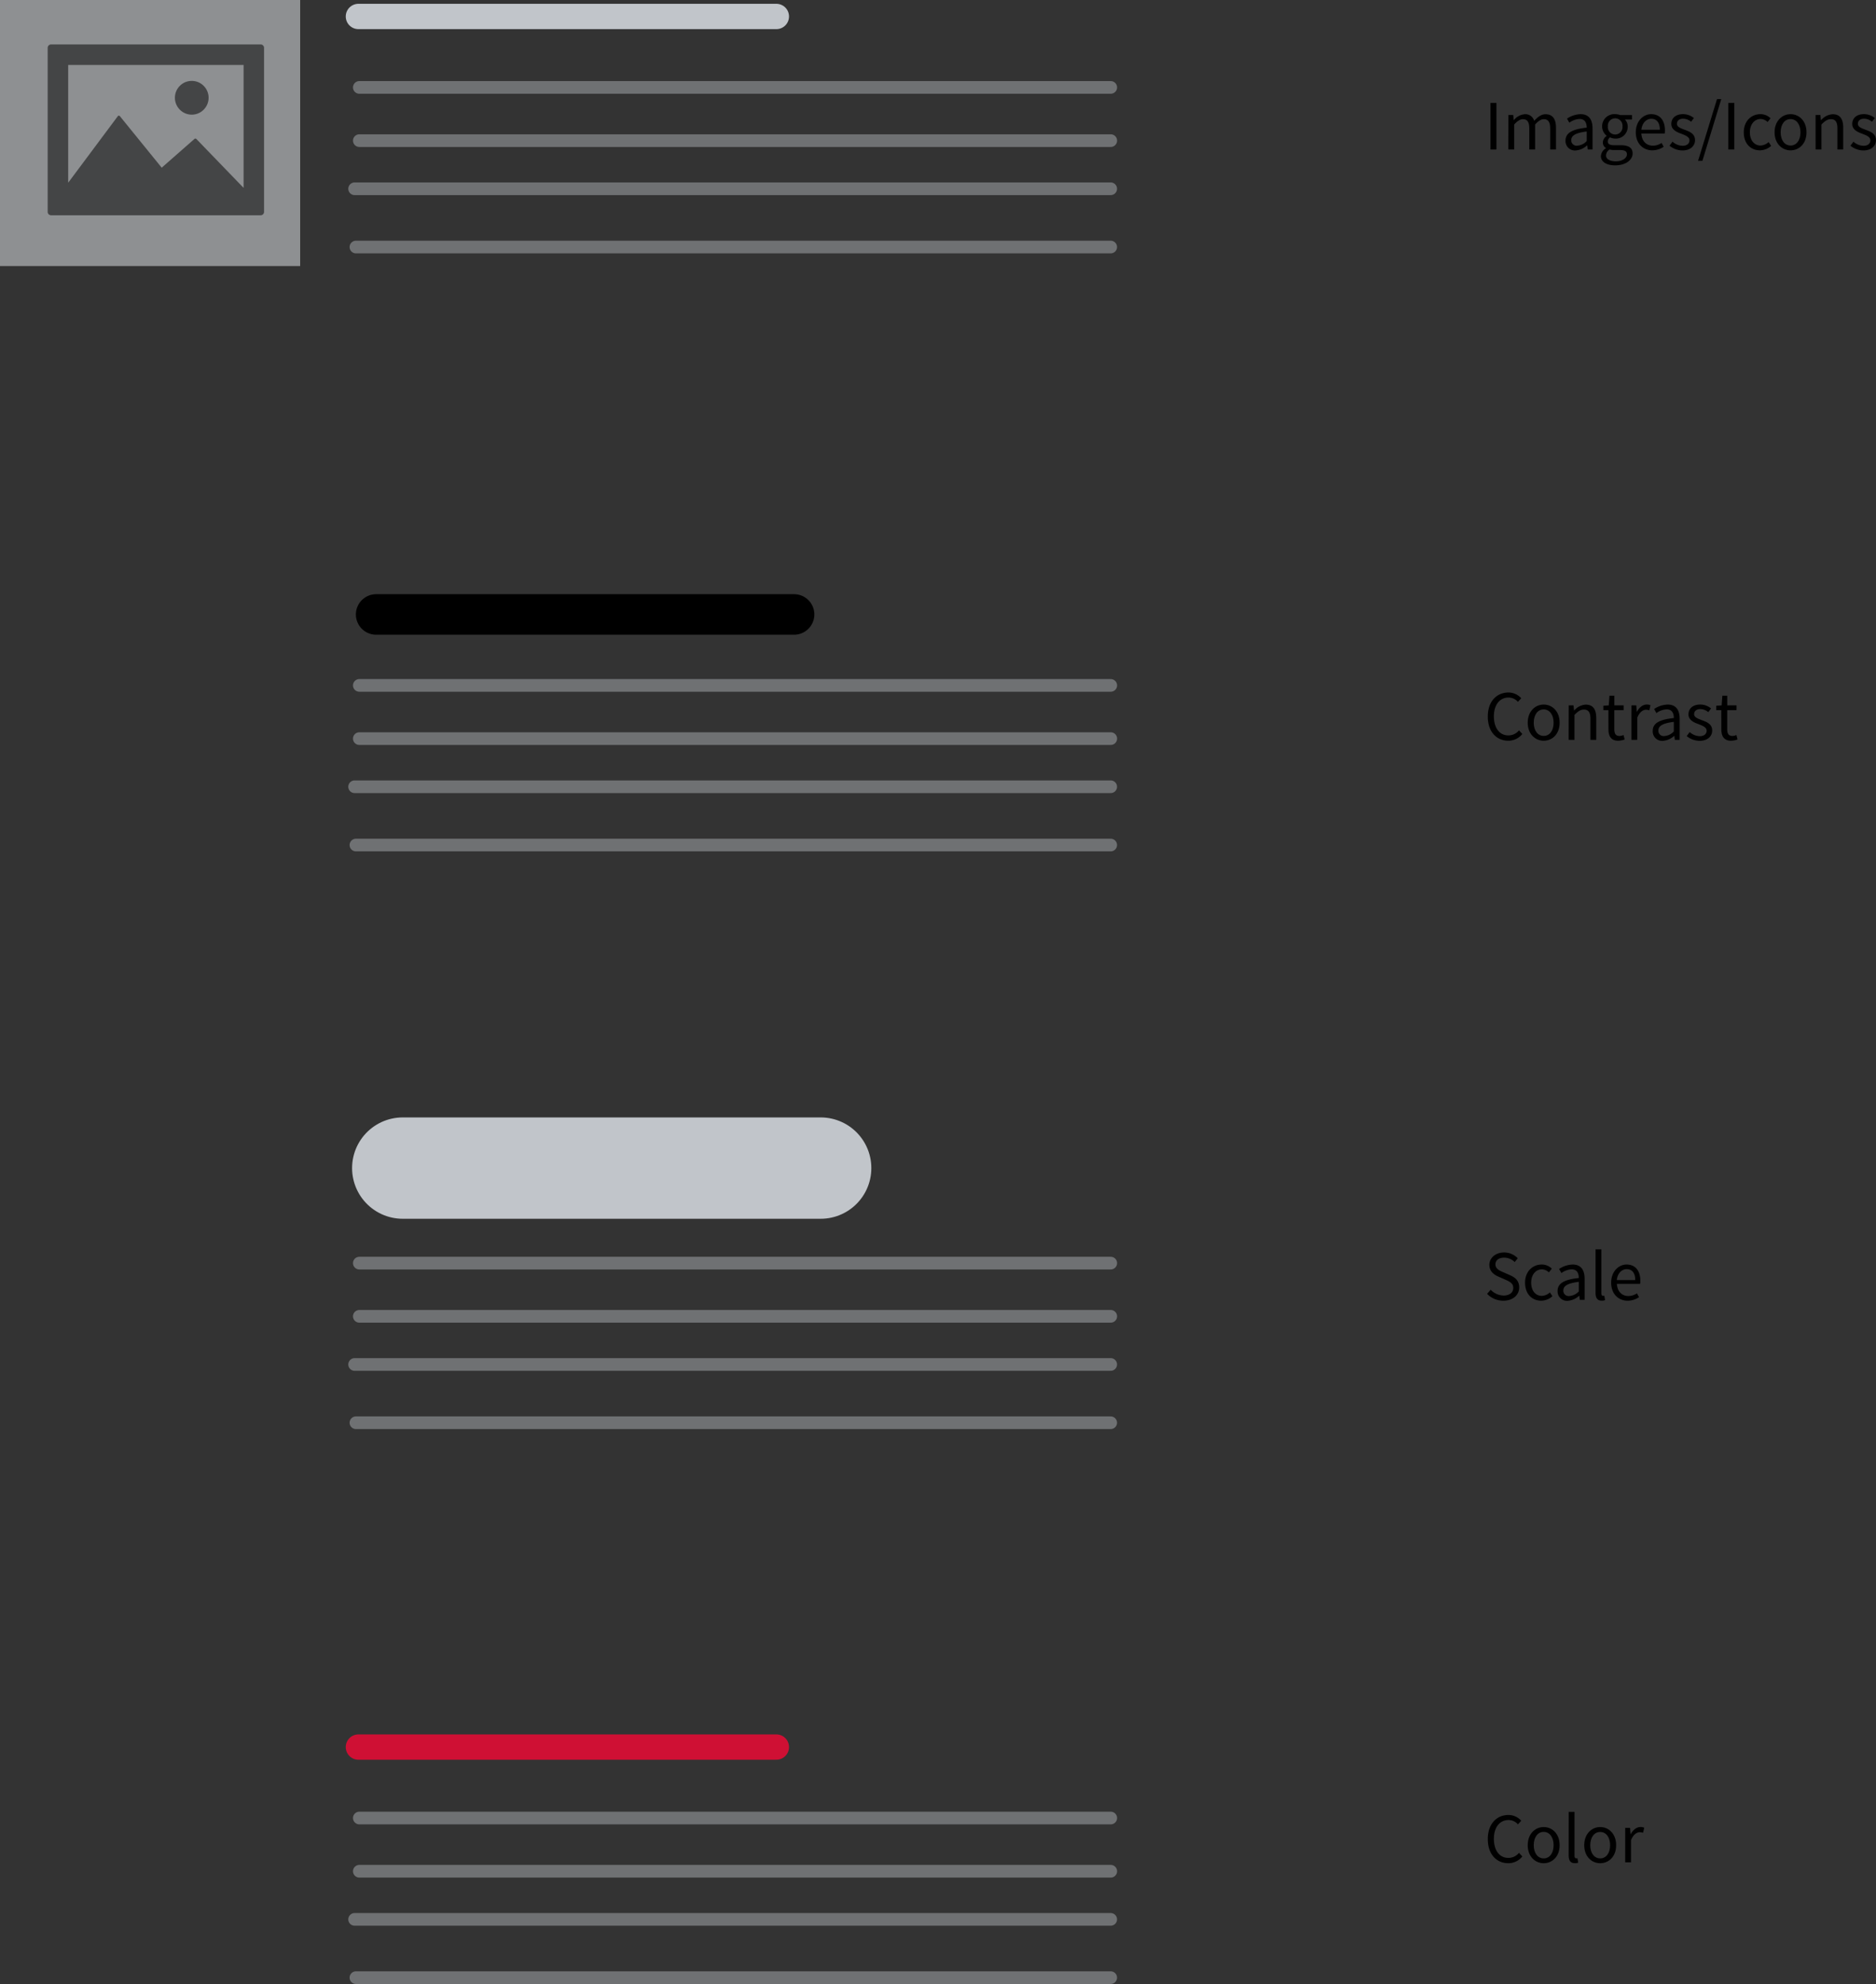 <svg xmlns="http://www.w3.org/2000/svg" viewBox="0 0 740.64 783"><rect x="0" y="0" width="740.64" height="783" fill="#333333" stroke="none"/><defs><style>.cls-1,.cls-2,.cls-7{fill:none;}.cls-1,.cls-7{stroke:#c1c5ca;}.cls-1,.cls-2,.cls-3,.cls-6,.cls-7{stroke-linecap:round;stroke-miterlimit:10;}.cls-1,.cls-3{stroke-width:10px;}.cls-2{stroke:#acb0b5;stroke-width:5px;}.cls-2,.cls-4{opacity:0.5;}.cls-3{fill:#00b5f1;stroke:#cf1034;}.cls-4{fill:#eaeef3;}.cls-5{opacity:0.52;}.cls-6{fill:#c1c5ca;stroke:#000;stroke-width:16px;}.cls-7{stroke-width:40px;}</style></defs><title>hierarch tools</title><g id="Layer_2" data-name="Layer 2"><g id="Layer_1-2" data-name="Layer 1"><line class="cls-1" x1="141.5" y1="6.5" x2="306.5" y2="6.5"/><line class="cls-2" x1="141.86" y1="34.5" x2="438.52" y2="34.5"/><line class="cls-2" x1="141.86" y1="55.5" x2="438.52" y2="55.5"/><line class="cls-2" x1="140" y1="74.5" x2="438.5" y2="74.5"/><line class="cls-2" x1="140.52" y1="97.5" x2="438.5" y2="97.5"/><line class="cls-3" x1="141.5" y1="689.5" x2="306.5" y2="689.5"/><line class="cls-2" x1="141.86" y1="717.5" x2="438.52" y2="717.5"/><line class="cls-2" x1="141.86" y1="738.5" x2="438.52" y2="738.5"/><line class="cls-2" x1="140" y1="757.5" x2="438.5" y2="757.5"/><line class="cls-2" x1="140.52" y1="780.5" x2="438.5" y2="780.5"/><rect class="cls-4" width="118.5" height="105"/><g class="cls-5"><path d="M102.94,17.54a1.26,1.26,0,0,1,.92.4,1.34,1.34,0,0,1,.39,1V83.56a1.34,1.34,0,0,1-.39,1,1.26,1.26,0,0,1-.92.4H20.2a1.35,1.35,0,0,1-1.38-1.38V18.92a1.35,1.35,0,0,1,1.38-1.38ZM96.17,74.15V25.63H26.92V72.11l19.55-26.2a.42.42,0,0,1,.2-.2.58.58,0,0,1,.26-.07.41.41,0,0,1,.23.07l.16.13L63.84,66.18l12.9-11.32a.49.49,0,0,1,.43-.17.63.63,0,0,1,.36.17ZM71,43.28a6.65,6.65,0,1,1,9.41,0,6.6,6.6,0,0,1-9.41,0Z"/></g><line class="cls-6" x1="148.5" y1="242.5" x2="313.5" y2="242.5"/><line class="cls-2" x1="141.86" y1="270.5" x2="438.52" y2="270.5"/><line class="cls-2" x1="141.86" y1="291.5" x2="438.52" y2="291.5"/><line class="cls-2" x1="140" y1="310.5" x2="438.5" y2="310.5"/><line class="cls-2" x1="140.52" y1="333.5" x2="438.5" y2="333.5"/><line class="cls-7" x1="159" y1="461" x2="324" y2="461"/><line class="cls-2" x1="141.86" y1="498.5" x2="438.52" y2="498.5"/><line class="cls-2" x1="141.86" y1="519.5" x2="438.52" y2="519.5"/><line class="cls-2" x1="140" y1="538.5" x2="438.5" y2="538.5"/><line class="cls-2" x1="140.52" y1="561.5" x2="438.5" y2="561.5"/><path d="M588.44,40.63h2.35V59h-2.35Z"/><path d="M595.52,45.39h1.9l.2,2h.08a6,6,0,0,1,4.23-2.3,3.57,3.57,0,0,1,3.75,2.6c1.43-1.54,2.83-2.6,4.48-2.6,2.8,0,4.14,1.85,4.14,5.32V59H612V50.68c0-2.55-.81-3.64-2.52-3.64-1.06,0-2.16.7-3.42,2.1V59h-2.3V50.68c0-2.55-.81-3.64-2.55-3.64-1,0-2.16.7-3.42,2.1V59h-2.3Z"/><path d="M626.43,50.38c0-1.74-.59-3.42-2.8-3.42a7.32,7.32,0,0,0-4.06,1.46l-.92-1.6A10.1,10.1,0,0,1,624,45.06c3.33,0,4.73,2.21,4.73,5.6V59h-1.9l-.2-1.62h-.06a7.39,7.39,0,0,1-4.51,2,3.71,3.71,0,0,1-4-3.86C618.06,52.5,620.64,51,626.43,50.38Zm-3.72,7.11a5.58,5.58,0,0,0,3.72-1.82V51.89c-4.56.56-6.1,1.68-6.1,3.42A2.09,2.09,0,0,0,622.71,57.49Z"/><path d="M634,58.52v-.11a2.51,2.51,0,0,1-1.2-2.21,3.19,3.19,0,0,1,1.48-2.52v-.11a4.8,4.8,0,0,1,3.36-8.51,5.45,5.45,0,0,1,1.93.34h4.73v1.76h-2.8a4,4,0,0,1,1.12,2.8,4.67,4.67,0,0,1-5,4.73,4.76,4.76,0,0,1-2-.48,2.06,2.06,0,0,0-.87,1.62c0,.87.56,1.48,2.41,1.48h2.63c3.16,0,4.76,1,4.76,3.25,0,2.52-2.66,4.7-6.89,4.7-3.33,0-5.63-1.32-5.63-3.67A3.93,3.93,0,0,1,634,58.52Zm4,5.15c2.6,0,4.31-1.34,4.31-2.77,0-1.26-1-1.68-2.74-1.68h-2.35a6.63,6.63,0,0,1-1.76-.22,2.87,2.87,0,0,0-1.4,2.3C634,62.75,635.53,63.68,638,63.68Zm2.55-13.78a2.9,2.9,0,1,0-5.77,0,2.9,2.9,0,1,0,5.77,0Z"/><path d="M651.88,45.06c3.47,0,5.43,2.49,5.43,6.38a8.16,8.16,0,0,1-.08,1.26H648c.17,2.94,1.93,4.79,4.54,4.79A6.14,6.14,0,0,0,656,56.42l.81,1.51a8.1,8.1,0,0,1-4.48,1.4c-3.64,0-6.52-2.66-6.52-7.11S648.78,45.06,651.88,45.06Zm3.42,6.13c0-2.77-1.23-4.31-3.36-4.31-1.9,0-3.64,1.57-3.92,4.31Z"/><path d="M660.31,55.92a6.12,6.12,0,0,0,4,1.62c1.79,0,2.69-1,2.69-2.13,0-1.4-1.62-2-3.11-2.58-1.93-.7-4.06-1.62-4.06-3.92s1.74-3.86,4.68-3.86a6.79,6.79,0,0,1,4.23,1.54l-1.09,1.46a5.05,5.05,0,0,0-3.11-1.2c-1.71,0-2.49.92-2.49,2,0,1.26,1.48,1.76,3,2.35,2,.73,4.14,1.54,4.14,4.12,0,2.21-1.76,4.06-5,4.06a8.19,8.19,0,0,1-5.07-1.88Z"/><path d="M677.87,39.12h1.68L672.1,63.48h-1.71Z"/><path d="M682.35,40.63h2.35V59h-2.35Z"/><path d="M695,45.06a5.62,5.62,0,0,1,4,1.62l-1.15,1.48a4.11,4.11,0,0,0-2.74-1.2c-2.46,0-4.26,2.13-4.26,5.26s1.71,5.21,4.2,5.21a4.85,4.85,0,0,0,3.19-1.37l1,1.51a6.74,6.74,0,0,1-4.42,1.76c-3.61,0-6.38-2.6-6.38-7.11S691.47,45.06,695,45.06Z"/><path d="M706.9,45.06c3.33,0,6.3,2.6,6.3,7.17s-3,7.11-6.3,7.11-6.3-2.6-6.3-7.11S703.57,45.06,706.9,45.06Zm0,12.38c2.35,0,3.92-2.1,3.92-5.21S709.25,47,706.9,47,703,49.09,703,52.22,704.58,57.43,706.9,57.43Z"/><path d="M716.79,45.39h1.9l.2,2H719a6.41,6.41,0,0,1,4.56-2.3c2.86,0,4.14,1.85,4.14,5.32V59h-2.3V50.68c0-2.55-.78-3.64-2.58-3.64-1.4,0-2.35.73-3.72,2.1V59h-2.3Z"/><path d="M731.74,55.92a6.12,6.12,0,0,0,4,1.62c1.79,0,2.69-1,2.69-2.13,0-1.4-1.62-2-3.11-2.58-1.93-.7-4.06-1.62-4.06-3.92s1.74-3.86,4.68-3.86a6.79,6.79,0,0,1,4.23,1.54l-1.09,1.46a5.05,5.05,0,0,0-3.11-1.2c-1.71,0-2.49.92-2.49,2,0,1.26,1.48,1.76,3,2.35,2,.73,4.14,1.54,4.14,4.12,0,2.21-1.76,4.06-5,4.06a8.19,8.19,0,0,1-5.07-1.88Z"/><path d="M595.58,273.3a6.78,6.78,0,0,1,5,2.27L599.27,277a4.9,4.9,0,0,0-3.67-1.71c-3.5,0-5.82,2.86-5.82,7.42s2.21,7.53,5.71,7.53a5.36,5.36,0,0,0,4.2-2l1.32,1.43a7,7,0,0,1-5.57,2.66c-4.62,0-8.06-3.53-8.06-9.52S590.87,273.3,595.58,273.3Z"/><path d="M609.44,278.06c3.33,0,6.3,2.6,6.3,7.17s-3,7.11-6.3,7.11-6.3-2.6-6.3-7.11S606.1,278.06,609.44,278.06Zm0,12.38c2.35,0,3.92-2.1,3.92-5.21s-1.57-5.26-3.92-5.26-3.92,2.13-3.92,5.26S607.11,290.43,609.44,290.43Z"/><path d="M619.32,278.39h1.9l.2,2h.08a6.41,6.41,0,0,1,4.56-2.3c2.86,0,4.14,1.85,4.14,5.32V292h-2.3v-8.32c0-2.55-.78-3.64-2.58-3.64-1.4,0-2.35.73-3.72,2.1V292h-2.3Z"/><path d="M635,280.27h-2v-1.74l2.13-.14.28-3.81h1.93v3.81H641v1.88h-3.67v7.56c0,1.68.53,2.63,2.1,2.63a5,5,0,0,0,1.54-.36l.45,1.74a8.4,8.4,0,0,1-2.52.5c-2.91,0-3.89-1.85-3.89-4.54Z"/><path d="M644.1,278.39H646l.2,2.46h.08c.92-1.71,2.32-2.8,3.86-2.8a3.38,3.38,0,0,1,1.46.28l-.45,2a3.81,3.81,0,0,0-1.32-.22c-1.15,0-2.52.84-3.44,3.14V292h-2.3Z"/><path d="M660.82,283.38c0-1.74-.59-3.42-2.8-3.42a7.32,7.32,0,0,0-4.06,1.46l-.92-1.6a10.1,10.1,0,0,1,5.35-1.76c3.33,0,4.73,2.21,4.73,5.6V292h-1.9l-.2-1.62H661a7.39,7.39,0,0,1-4.51,2,3.71,3.71,0,0,1-4-3.86C652.44,285.5,655,284,660.82,283.38Zm-3.72,7.11a5.58,5.58,0,0,0,3.72-1.82v-3.78c-4.56.56-6.1,1.68-6.1,3.42A2.09,2.09,0,0,0,657.09,290.49Z"/><path d="M667.09,288.92a6.12,6.12,0,0,0,4,1.62c1.79,0,2.69-1,2.69-2.13,0-1.4-1.62-2-3.11-2.58-1.93-.7-4.06-1.62-4.06-3.92s1.74-3.86,4.68-3.86a6.79,6.79,0,0,1,4.23,1.54l-1.09,1.46a5.05,5.05,0,0,0-3.11-1.2c-1.71,0-2.49.92-2.49,2,0,1.26,1.48,1.76,3,2.35,2,.73,4.14,1.54,4.14,4.12,0,2.21-1.76,4.06-5,4.06a8.19,8.19,0,0,1-5.07-1.88Z"/><path d="M679.57,280.27h-2v-1.74l2.13-.14.28-3.81h1.93v3.81h3.67v1.88H681.9v7.56c0,1.68.53,2.63,2.1,2.63a5,5,0,0,0,1.54-.36l.45,1.74a8.4,8.4,0,0,1-2.52.5c-2.91,0-3.89-1.85-3.89-4.54Z"/><path d="M588.52,509a7.14,7.14,0,0,0,5.07,2.3c2.41,0,3.84-1.2,3.84-3s-1.34-2.46-3.08-3.25l-2.63-1.15c-1.71-.73-3.72-2-3.72-4.73s2.46-4.87,5.8-4.87a7.5,7.5,0,0,1,5.4,2.27L598,498.08a5.91,5.91,0,0,0-4.17-1.74c-2.07,0-3.44,1-3.44,2.69s1.62,2.44,3.05,3.05L596,503.2c2.13.92,3.78,2.18,3.78,4.9,0,2.91-2.41,5.24-6.27,5.24a8.84,8.84,0,0,1-6.41-2.72Z"/><path d="M608.65,499.06a5.62,5.62,0,0,1,4,1.62l-1.15,1.48a4.11,4.11,0,0,0-2.74-1.2c-2.46,0-4.26,2.13-4.26,5.26s1.71,5.21,4.2,5.21a4.85,4.85,0,0,0,3.19-1.37l1,1.51a6.74,6.74,0,0,1-4.42,1.76c-3.61,0-6.38-2.6-6.38-7.11S605.15,499.06,608.65,499.06Z"/><path d="M623.3,504.38c0-1.74-.59-3.42-2.8-3.42a7.32,7.32,0,0,0-4.06,1.46l-.92-1.6a10.1,10.1,0,0,1,5.35-1.76c3.33,0,4.73,2.21,4.73,5.6V513h-1.9l-.2-1.62h-.06a7.39,7.39,0,0,1-4.51,2,3.71,3.71,0,0,1-4-3.86C614.92,506.5,617.5,505,623.3,504.38Zm-3.72,7.11a5.58,5.58,0,0,0,3.72-1.82v-3.78c-4.56.56-6.1,1.68-6.1,3.42A2.09,2.09,0,0,0,619.57,511.49Z"/><path d="M629.93,493.06h2.3v17.36c0,.73.31,1,.64,1a1.94,1.94,0,0,0,.5-.06l.31,1.74a3.1,3.1,0,0,1-1.32.22c-1.74,0-2.44-1.09-2.44-3.08Z"/><path d="M642.17,499.06c3.47,0,5.43,2.49,5.43,6.38a8.16,8.16,0,0,1-.08,1.26h-9.18c.17,2.94,1.93,4.79,4.54,4.79a6.14,6.14,0,0,0,3.39-1.06l.81,1.51a8.1,8.1,0,0,1-4.48,1.4c-3.64,0-6.52-2.66-6.52-7.11S639.06,499.06,642.17,499.06Zm3.42,6.13c0-2.77-1.23-4.31-3.36-4.31-1.9,0-3.64,1.57-3.92,4.31Z"/><path d="M595.58,716.3a6.78,6.78,0,0,1,5,2.27L599.27,720a4.9,4.9,0,0,0-3.67-1.71c-3.5,0-5.82,2.86-5.82,7.42s2.21,7.53,5.71,7.53a5.36,5.36,0,0,0,4.2-2l1.32,1.43a7,7,0,0,1-5.57,2.66c-4.62,0-8.06-3.53-8.06-9.52S590.87,716.3,595.58,716.3Z"/><path d="M609.44,721.06c3.33,0,6.3,2.6,6.3,7.17s-3,7.11-6.3,7.11-6.3-2.6-6.3-7.11S606.1,721.06,609.44,721.06Zm0,12.38c2.35,0,3.92-2.1,3.92-5.21s-1.57-5.26-3.92-5.26-3.92,2.13-3.92,5.26S607.11,733.43,609.44,733.43Z"/><path d="M619.32,715.06h2.3v17.36c0,.73.31,1,.64,1a1.94,1.94,0,0,0,.5-.06l.31,1.74a3.1,3.1,0,0,1-1.32.22c-1.74,0-2.44-1.09-2.44-3.08Z"/><path d="M631.75,721.06c3.33,0,6.3,2.6,6.3,7.17s-3,7.11-6.3,7.11-6.3-2.6-6.3-7.11S628.42,721.06,631.75,721.06Zm0,12.38c2.35,0,3.92-2.1,3.92-5.21S634.1,723,631.75,723s-3.92,2.13-3.92,5.26S629.43,733.43,631.75,733.43Z"/><path d="M641.63,721.39h1.9l.2,2.46h.08c.92-1.71,2.32-2.8,3.86-2.8a3.38,3.38,0,0,1,1.46.28l-.45,2a3.81,3.81,0,0,0-1.32-.22c-1.15,0-2.52.84-3.44,3.14V735h-2.3Z"/></g></g></svg>